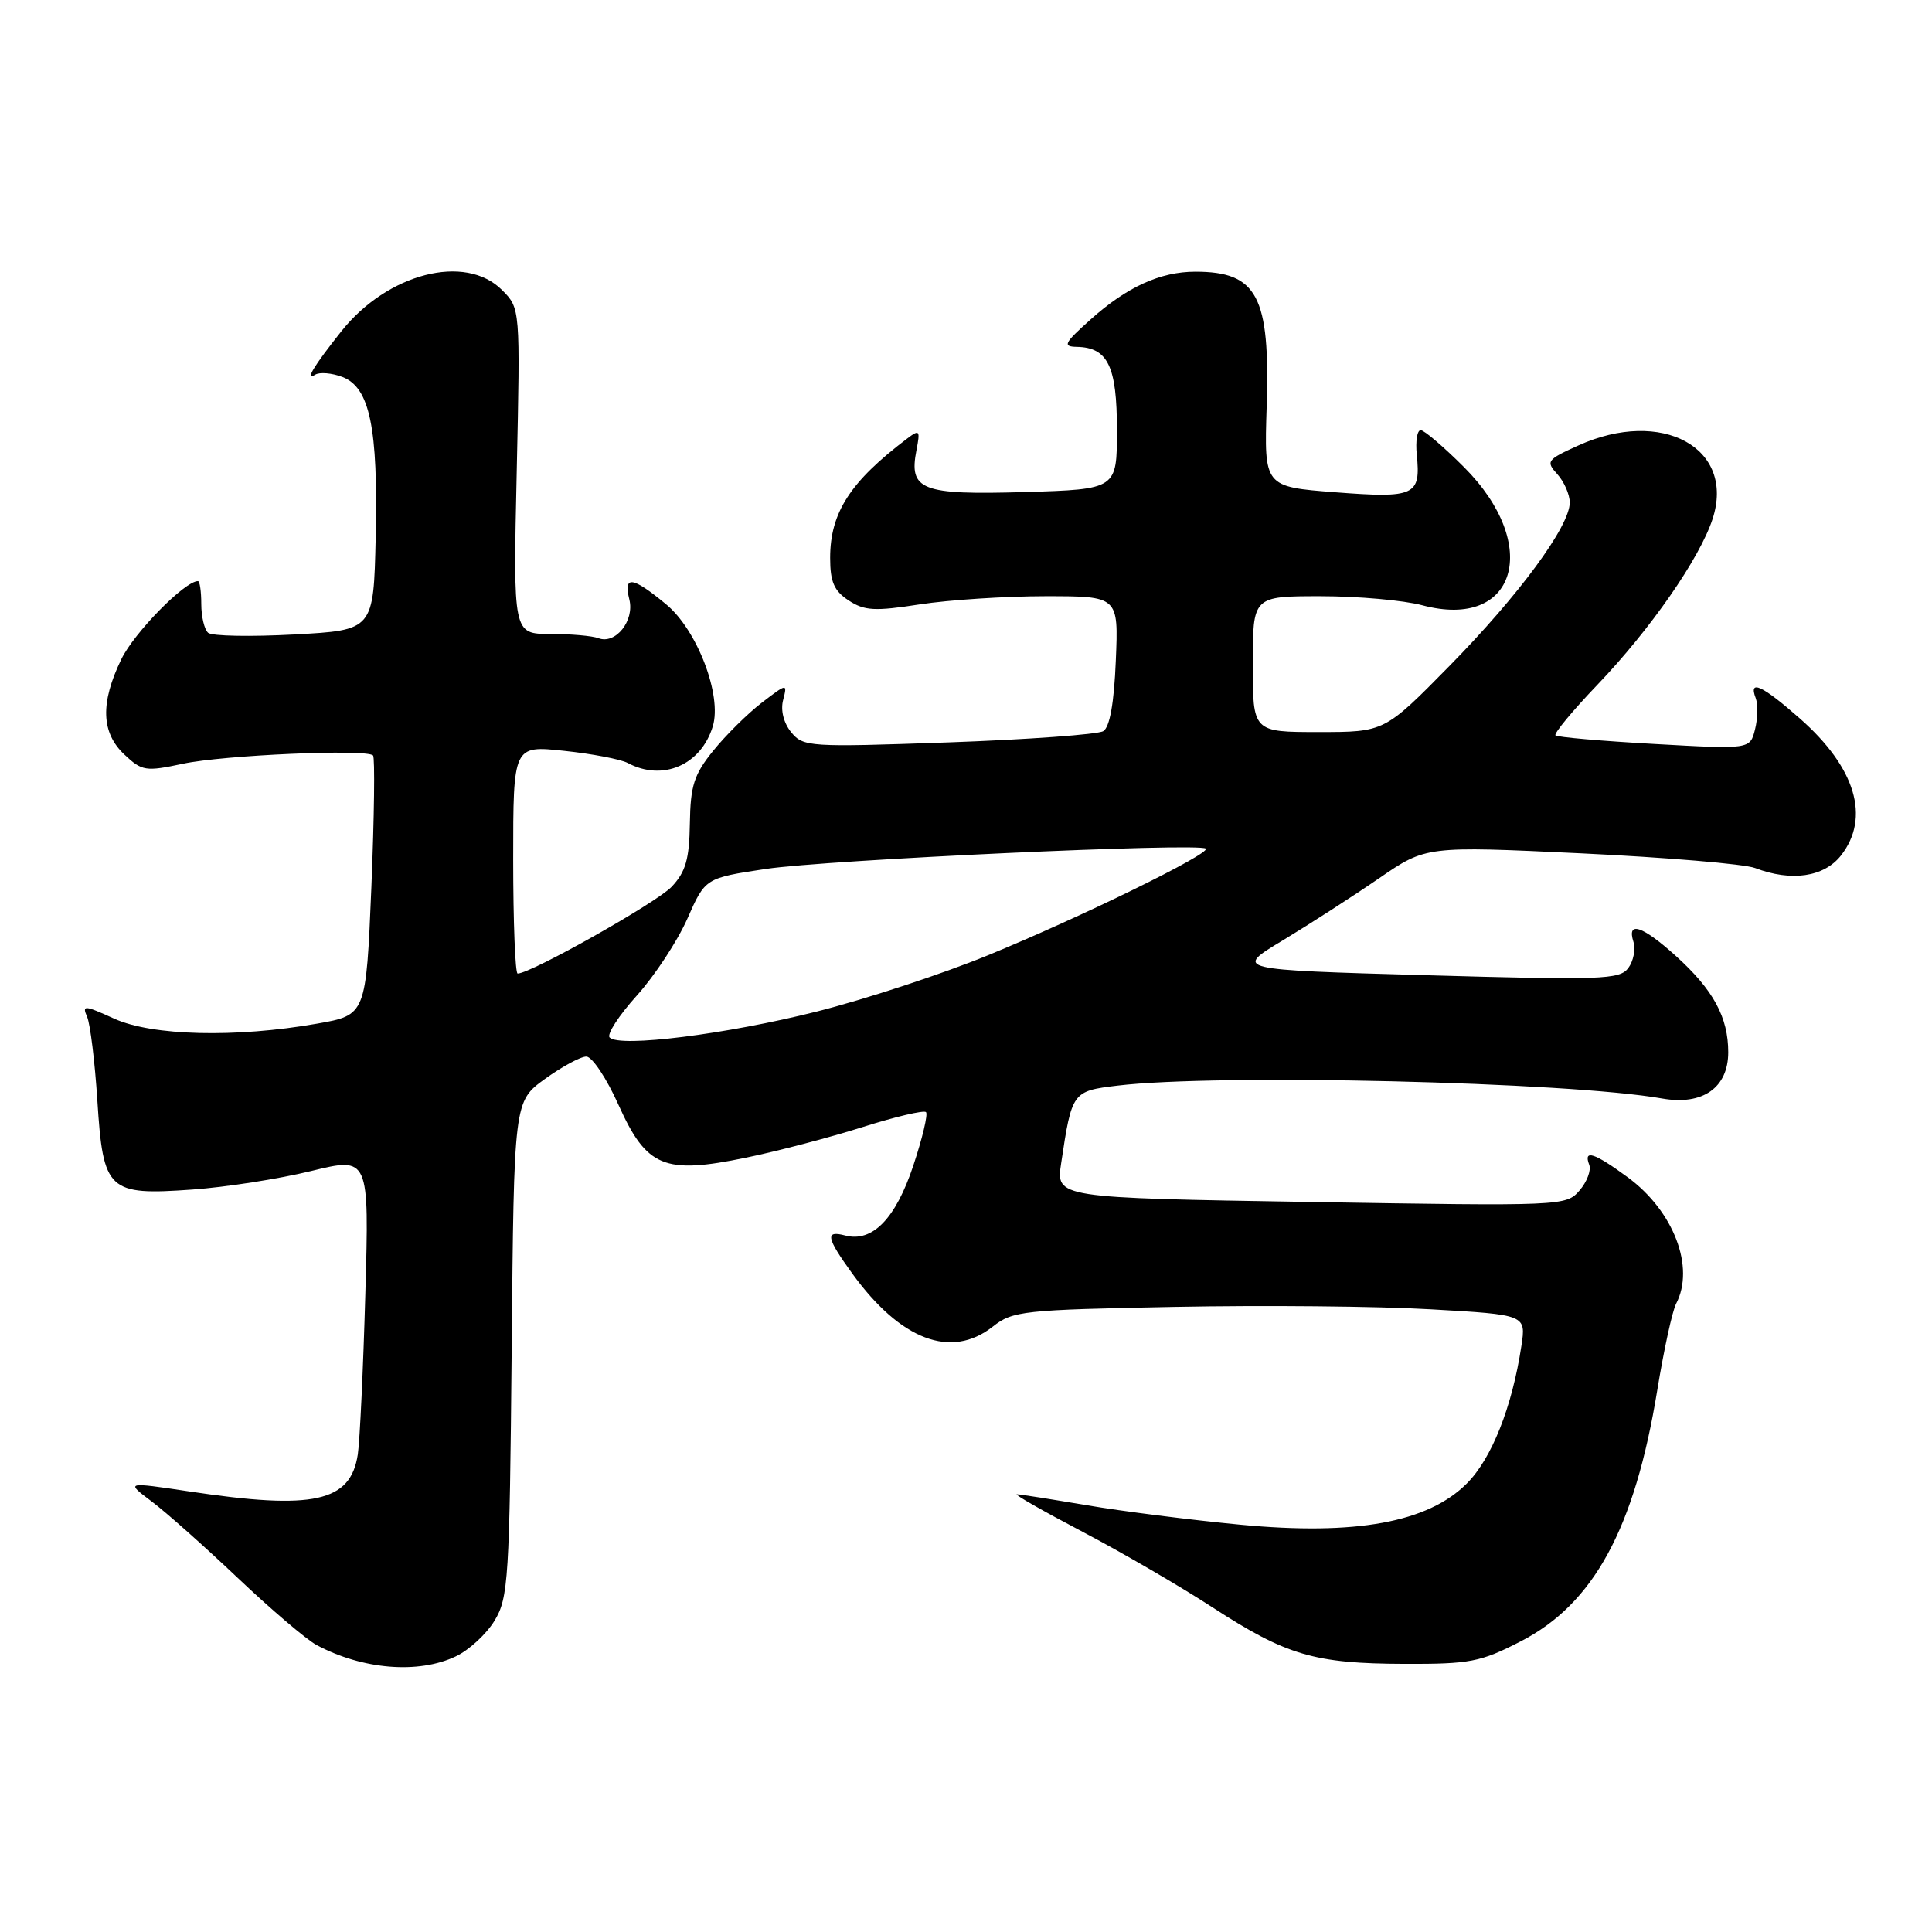 <?xml version="1.0" encoding="UTF-8" standalone="no"?>
<!DOCTYPE svg PUBLIC "-//W3C//DTD SVG 1.1//EN" "http://www.w3.org/Graphics/SVG/1.1/DTD/svg11.dtd" >
<svg xmlns="http://www.w3.org/2000/svg" xmlns:xlink="http://www.w3.org/1999/xlink" version="1.1" viewBox="0 0 256 256">
 <g >
 <path fill="currentColor"
d=" M 60.39 219.48 C 62.15 218.65 64.47 216.51 65.54 214.73 C 67.36 211.73 67.52 209.18 67.80 178.72 C 68.10 145.94 68.10 145.94 72.20 142.97 C 74.46 141.34 76.93 140.00 77.69 140.00 C 78.46 140.00 80.37 142.87 81.94 146.37 C 85.67 154.67 87.99 155.64 98.83 153.40 C 103.02 152.54 109.98 150.71 114.31 149.34 C 118.64 147.97 122.42 147.08 122.70 147.36 C 122.98 147.64 122.22 150.84 121.01 154.47 C 118.67 161.50 115.59 164.65 112.00 163.71 C 109.30 163.00 109.48 163.98 112.93 168.75 C 119.34 177.59 126.03 180.12 131.54 175.79 C 134.19 173.70 135.52 173.56 155.64 173.17 C 167.36 172.94 182.63 173.08 189.58 173.49 C 202.22 174.21 202.22 174.21 201.59 178.36 C 200.36 186.46 197.65 193.28 194.36 196.57 C 189.19 201.74 179.64 203.48 164.36 202.03 C 157.84 201.41 148.68 200.25 144.00 199.45 C 139.32 198.66 135.16 198.00 134.74 198.00 C 134.31 198.00 138.23 200.23 143.43 202.96 C 148.63 205.69 156.39 210.20 160.67 212.99 C 170.46 219.34 174.15 220.43 186.07 220.47 C 194.77 220.50 196.17 220.23 201.48 217.50 C 211.18 212.52 216.60 202.55 219.60 184.19 C 220.47 178.86 221.59 173.72 222.09 172.76 C 224.62 167.92 221.78 160.48 215.69 156.00 C 211.25 152.74 209.78 152.26 210.58 154.34 C 210.86 155.07 210.28 156.61 209.29 157.75 C 207.53 159.80 207.02 159.82 173.71 159.27 C 139.92 158.72 139.92 158.72 140.61 154.13 C 142.03 144.65 142.09 144.57 148.07 143.85 C 161.37 142.25 207.78 143.35 220.26 145.56 C 225.61 146.50 229.00 144.13 229.00 139.43 C 229.00 134.79 227.03 131.16 222.06 126.67 C 217.63 122.67 215.54 121.98 216.44 124.80 C 216.75 125.79 216.44 127.36 215.75 128.28 C 214.61 129.80 212.18 129.88 189.00 129.22 C 163.50 128.50 163.50 128.50 170.00 124.59 C 173.57 122.43 179.30 118.74 182.73 116.38 C 188.96 112.10 188.96 112.10 209.47 113.07 C 220.76 113.61 231.14 114.48 232.56 115.02 C 237.36 116.85 241.68 116.22 243.93 113.37 C 247.87 108.35 245.89 101.71 238.50 95.21 C 233.51 90.81 231.66 89.96 232.64 92.50 C 232.96 93.33 232.92 95.19 232.55 96.65 C 231.89 99.29 231.89 99.29 219.22 98.58 C 212.25 98.19 206.35 97.68 206.11 97.44 C 205.87 97.20 208.36 94.19 211.65 90.75 C 218.69 83.39 225.21 74.00 226.92 68.78 C 230.00 59.36 220.20 54.00 209.11 59.04 C 204.96 60.92 204.81 61.13 206.36 62.84 C 207.26 63.84 208.00 65.53 208.00 66.59 C 208.00 69.73 201.27 78.87 192.05 88.25 C 183.45 97.00 183.45 97.00 174.72 97.00 C 166.00 97.00 166.00 97.00 166.00 88.00 C 166.00 79.00 166.00 79.00 174.99 79.00 C 179.93 79.00 185.99 79.54 188.46 80.20 C 200.91 83.53 204.32 72.23 193.98 61.89 C 191.29 59.20 188.71 57.00 188.25 57.00 C 187.78 57.00 187.55 58.46 187.73 60.25 C 188.28 65.67 187.49 66.04 176.96 65.23 C 167.50 64.50 167.50 64.50 167.84 53.88 C 168.31 39.24 166.60 36.00 158.39 36.00 C 153.75 36.00 149.32 38.02 144.50 42.34 C 140.99 45.48 140.77 45.92 142.68 45.96 C 146.80 46.04 148.00 48.52 148.00 56.99 C 148.00 64.83 148.00 64.83 135.75 65.20 C 122.06 65.60 120.40 64.95 121.44 59.63 C 121.95 57.02 121.84 56.88 120.25 58.08 C 112.65 63.82 110.00 67.92 110.00 73.93 C 110.00 77.10 110.52 78.30 112.45 79.56 C 114.55 80.94 115.92 81.01 121.89 80.08 C 125.74 79.49 133.23 79.00 138.54 79.00 C 148.21 79.00 148.21 79.00 147.85 87.54 C 147.62 93.16 147.05 96.35 146.19 96.88 C 145.47 97.32 136.25 97.99 125.69 98.37 C 107.22 99.02 106.44 98.97 104.84 97.03 C 103.84 95.80 103.41 94.12 103.77 92.75 C 104.34 90.53 104.31 90.53 100.94 93.11 C 99.07 94.55 96.18 97.41 94.52 99.46 C 91.96 102.62 91.49 104.08 91.41 109.11 C 91.34 113.84 90.86 115.52 89.01 117.49 C 87.04 119.59 70.34 129.00 68.59 129.00 C 68.27 129.00 68.00 122.20 68.00 113.88 C 68.00 98.77 68.00 98.77 74.75 99.49 C 78.46 99.88 82.26 100.61 83.18 101.10 C 87.81 103.57 92.89 101.38 94.45 96.24 C 95.70 92.15 92.37 83.45 88.26 80.07 C 83.78 76.37 82.59 76.21 83.39 79.43 C 84.10 82.25 81.56 85.43 79.29 84.56 C 78.49 84.25 75.62 84.00 72.91 84.00 C 67.99 84.00 67.99 84.00 68.47 62.43 C 68.94 40.85 68.94 40.85 66.52 38.43 C 61.65 33.55 51.34 36.21 45.22 43.91 C 41.56 48.52 40.36 50.51 41.76 49.65 C 42.35 49.28 43.97 49.42 45.37 49.95 C 49.00 51.33 50.11 56.69 49.78 71.22 C 49.50 83.50 49.50 83.50 39.00 84.07 C 33.22 84.38 28.09 84.29 27.58 83.85 C 27.08 83.42 26.67 81.70 26.67 80.03 C 26.67 78.36 26.47 77.00 26.23 77.00 C 24.48 77.00 17.78 83.83 16.08 87.34 C 13.27 93.14 13.40 97.09 16.49 99.99 C 18.82 102.18 19.30 102.25 24.24 101.20 C 29.61 100.05 48.55 99.22 49.43 100.10 C 49.69 100.36 49.59 108.21 49.21 117.54 C 48.50 134.50 48.50 134.50 42.00 135.64 C 31.24 137.53 20.17 137.26 15.14 134.98 C 11.15 133.17 10.85 133.15 11.55 134.75 C 11.96 135.71 12.57 140.70 12.90 145.83 C 13.67 157.83 14.30 158.42 25.50 157.62 C 29.90 157.31 36.97 156.21 41.21 155.17 C 48.92 153.29 48.92 153.29 48.41 171.40 C 48.13 181.35 47.68 190.95 47.41 192.72 C 46.45 199.03 41.57 200.11 25.07 197.62 C 16.65 196.36 16.65 196.36 20.07 198.93 C 21.96 200.34 27.10 204.91 31.50 209.08 C 35.90 213.25 40.60 217.25 41.94 217.97 C 48.04 221.23 55.43 221.84 60.39 219.48 Z  M 80.78 137.47 C 80.38 137.06 82.00 134.56 84.38 131.92 C 86.76 129.28 89.77 124.69 91.08 121.73 C 93.45 116.35 93.45 116.35 101.48 115.14 C 109.55 113.93 158.98 111.64 159.78 112.45 C 160.44 113.10 143.12 121.58 130.88 126.59 C 124.88 129.05 114.69 132.40 108.24 134.03 C 96.30 137.04 82.09 138.83 80.78 137.47 Z "/>
</g>
</svg>